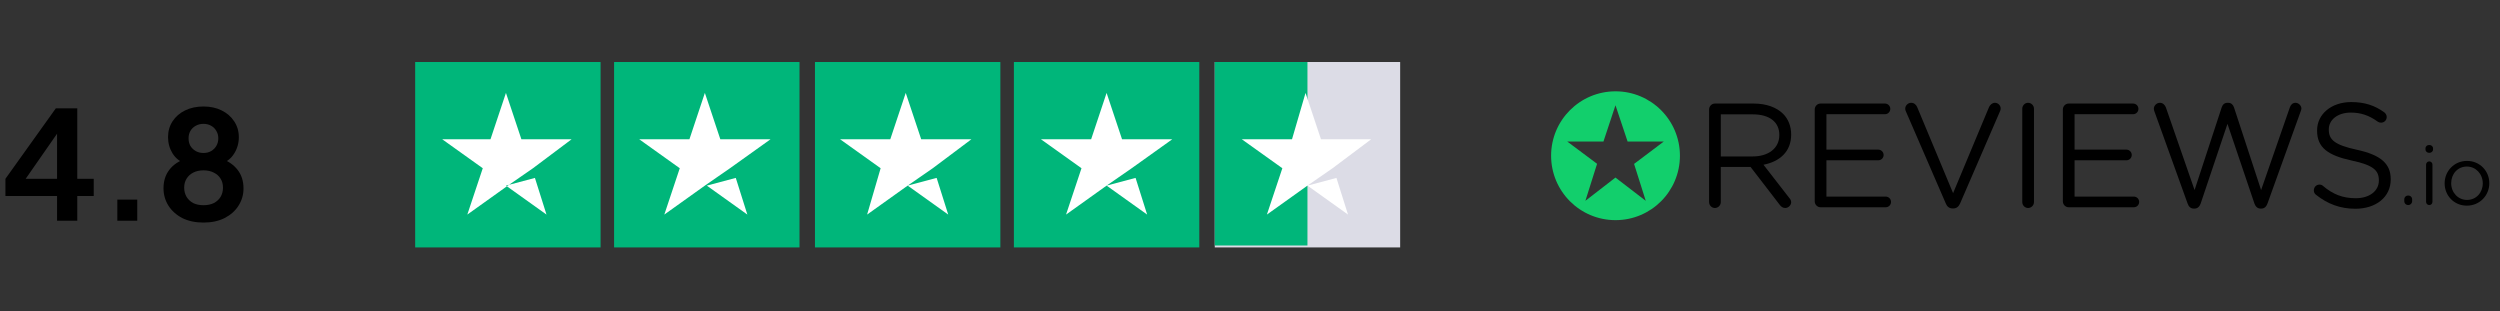 <svg width="265" height="33" viewBox="0 0 265 33" fill="none" xmlns="http://www.w3.org/2000/svg">
<rect x="0" y="0" width="265" height="33" fill="#333333" stroke="none"/>
<path d="M6.048 23.4V20.776H0.576V18.952L5.92 11.48H8.192V18.952H9.936V20.776H8.192V23.4H6.048ZM2.176 19.736L1.792 18.952H6.048V13.192L6.608 13.368L2.176 19.736ZM12.437 23.4V21.16H14.549V23.4H12.437ZM21.572 23.592C20.708 23.592 19.956 23.432 19.316 23.112C18.686 22.781 18.196 22.339 17.844 21.784C17.502 21.229 17.332 20.621 17.332 19.96C17.332 19.181 17.54 18.525 17.956 17.992C18.372 17.448 18.974 17.048 19.764 16.792L19.636 17.32C19.07 17.139 18.622 16.787 18.292 16.264C17.972 15.741 17.812 15.165 17.812 14.536C17.812 13.907 17.972 13.347 18.292 12.856C18.612 12.365 19.054 11.981 19.62 11.704C20.185 11.427 20.836 11.288 21.572 11.288C22.297 11.288 22.937 11.427 23.492 11.704C24.057 11.981 24.5 12.365 24.82 12.856C25.15 13.347 25.316 13.907 25.316 14.536C25.316 15.176 25.15 15.757 24.82 16.28C24.5 16.792 24.057 17.144 23.492 17.336L23.38 16.776C24.169 17.053 24.772 17.464 25.188 18.008C25.604 18.541 25.812 19.197 25.812 19.976C25.812 20.637 25.636 21.245 25.284 21.8C24.942 22.344 24.452 22.781 23.812 23.112C23.182 23.432 22.436 23.592 21.572 23.592ZM21.572 21.752C21.988 21.752 22.35 21.677 22.66 21.528C22.969 21.368 23.209 21.149 23.38 20.872C23.55 20.584 23.636 20.259 23.636 19.896C23.636 19.523 23.55 19.203 23.38 18.936C23.209 18.659 22.969 18.445 22.66 18.296C22.35 18.136 21.988 18.056 21.572 18.056C21.156 18.056 20.793 18.136 20.484 18.296C20.185 18.445 19.95 18.659 19.78 18.936C19.609 19.203 19.524 19.523 19.524 19.896C19.524 20.259 19.609 20.584 19.78 20.872C19.95 21.149 20.185 21.368 20.484 21.528C20.793 21.677 21.156 21.752 21.572 21.752ZM21.572 16.216C21.881 16.216 22.153 16.147 22.388 16.008C22.622 15.869 22.804 15.688 22.932 15.464C23.07 15.229 23.14 14.963 23.14 14.664C23.14 14.365 23.07 14.104 22.932 13.88C22.804 13.645 22.622 13.464 22.388 13.336C22.153 13.197 21.881 13.128 21.572 13.128C21.262 13.128 20.985 13.197 20.74 13.336C20.505 13.464 20.318 13.645 20.18 13.88C20.052 14.104 19.988 14.365 19.988 14.664C19.988 14.963 20.052 15.229 20.18 15.464C20.318 15.688 20.505 15.869 20.74 16.008C20.985 16.147 21.262 16.216 21.572 16.216Z" fill="black"/>
<path d="M63.661 6.573H44.008V26.227H63.661V6.573Z" fill="#00B67A"/>
<path d="M84.748 6.573H65.094V26.227H84.748V6.573Z" fill="#00B67A"/>
<path d="M106.039 6.573H86.386V26.227H106.039V6.573Z" fill="#00B67A"/>
<path d="M127.126 6.573H107.472V26.227H127.126V6.573Z" fill="#00B67A"/>
<path d="M148.417 6.573H128.764V26.227H148.417V6.573Z" fill="#DCDCE6"/>
<path d="M128.764 6.573H138.59V26.022H128.764V6.573Z" fill="#00B67A"/>
<path d="M53.63 19.675L56.701 18.857L57.929 22.746L53.63 19.675ZM60.59 14.762H55.268L53.63 9.849L51.992 14.762H46.874L51.173 17.833L49.535 22.746L53.834 19.675L56.496 17.833L60.59 14.762Z" fill="white"/>
<path d="M74.921 19.675L77.992 18.857L79.22 22.746L74.921 19.675ZM81.677 14.762H76.354L74.716 9.849L73.079 14.762H67.756L72.055 17.833L70.417 22.746L74.716 19.675L77.378 17.833L81.677 14.762Z" fill="white"/>
<path d="M96.213 19.675L99.284 18.857L100.512 22.746L96.213 19.675ZM102.969 14.762H97.646L96.008 9.849L94.37 14.762H89.047L93.347 17.833L91.913 22.746L96.213 19.675L98.874 17.833L102.969 14.762Z" fill="white"/>
<path d="M117.299 19.675L120.37 18.857L121.598 22.746L117.299 19.675ZM124.26 14.762H118.937L117.299 9.849L115.661 14.762H110.339L114.638 17.833L113 22.746L117.299 19.675L119.961 17.833L124.26 14.762Z" fill="white"/>
<path d="M138.591 19.675L141.661 18.857L142.89 22.746L138.591 19.675ZM145.346 14.762H140.024L138.386 9.849L136.953 14.762H131.63L135.929 17.833L134.291 22.746L138.591 19.675L141.252 17.833L145.346 14.762Z" fill="white"/>
<g clip-path="url(#clip0_0_84)">
<path d="M181.164 11.604C181.164 11.258 181.447 10.976 181.776 10.976H185.891C187.242 10.976 188.326 11.384 189.017 12.075C189.55 12.609 189.864 13.379 189.864 14.242V14.273C189.864 16.08 188.64 17.132 186.928 17.462L189.661 20.98C189.786 21.121 189.864 21.263 189.864 21.435C189.864 21.765 189.55 22.048 189.236 22.048C188.985 22.048 188.797 21.907 188.655 21.718L185.561 17.697H182.404V21.42C182.404 21.765 182.121 22.048 181.776 22.048C181.446 22.048 181.163 21.765 181.163 21.42L181.164 11.604ZM185.782 16.583C187.431 16.583 188.608 15.735 188.608 14.321V14.29C188.608 12.939 187.572 12.122 185.797 12.122H182.405V16.583H185.782Z" fill="black"/>
<path d="M192.361 21.341V11.604C192.361 11.258 192.643 10.976 192.973 10.976H199.805C200.119 10.976 200.371 11.227 200.371 11.541C200.371 11.855 200.119 12.107 199.805 12.107H193.601V15.86H199.098C199.412 15.86 199.664 16.127 199.664 16.425C199.664 16.74 199.412 16.991 199.098 16.991H193.601V20.839H199.883C200.197 20.839 200.449 21.09 200.449 21.404C200.449 21.719 200.197 21.97 199.883 21.97H192.973C192.643 21.97 192.361 21.687 192.361 21.341Z" fill="black"/>
<path d="M206.258 21.577L202.018 11.792C201.971 11.698 201.954 11.619 201.954 11.509C201.954 11.195 202.237 10.896 202.583 10.896C202.897 10.896 203.117 11.101 203.227 11.367L207.028 20.476L210.844 11.336C210.954 11.116 211.174 10.896 211.457 10.896C211.802 10.896 212.069 11.179 212.069 11.493C212.069 11.588 212.054 11.666 212.022 11.745L207.766 21.576C207.624 21.89 207.404 22.095 207.043 22.095H206.98C206.62 22.095 206.384 21.89 206.258 21.577Z" fill="black"/>
<path d="M214.36 11.525C214.36 11.179 214.643 10.896 214.973 10.896C215.319 10.896 215.601 11.179 215.601 11.525V21.419C215.601 21.765 215.319 22.048 214.973 22.048C214.643 22.048 214.36 21.765 214.36 21.419V11.525Z" fill="black"/>
<path d="M218.663 21.341V11.604C218.663 11.258 218.946 10.976 219.276 10.976H226.108C226.422 10.976 226.673 11.227 226.673 11.541C226.673 11.855 226.422 12.107 226.108 12.107H219.904V15.86H225.401C225.715 15.86 225.966 16.127 225.966 16.425C225.966 16.74 225.715 16.991 225.401 16.991H219.904V20.839H226.186C226.5 20.839 226.751 21.09 226.751 21.404C226.751 21.719 226.5 21.97 226.186 21.97H219.275C218.946 21.97 218.663 21.687 218.663 21.341Z" fill="black"/>
<path d="M228.368 11.808C228.337 11.713 228.306 11.619 228.306 11.525C228.306 11.195 228.604 10.896 228.95 10.896C229.264 10.896 229.5 11.132 229.594 11.415L232.625 20.147L235.499 11.383C235.593 11.1 235.782 10.896 236.112 10.896H236.19C236.505 10.896 236.708 11.101 236.803 11.383L239.677 20.147L242.724 11.383C242.818 11.1 243.022 10.896 243.321 10.896C243.651 10.896 243.949 11.195 243.949 11.509C243.949 11.603 243.902 11.713 243.87 11.808L240.352 21.576C240.243 21.89 240.023 22.11 239.708 22.11H239.614C239.3 22.11 239.08 21.89 238.97 21.576L236.112 13.127L233.27 21.576C233.16 21.89 232.94 22.11 232.626 22.11H232.531C232.217 22.11 231.997 21.907 231.887 21.576L228.368 11.808Z" fill="black"/>
<path d="M245.502 20.65C245.36 20.556 245.266 20.383 245.266 20.179C245.266 19.834 245.533 19.567 245.863 19.567C246.02 19.567 246.161 19.629 246.24 19.708C247.276 20.587 248.313 21.011 249.71 21.011C251.187 21.011 252.16 20.226 252.16 19.143V19.111C252.16 18.09 251.611 17.509 249.302 17.023C246.773 16.473 245.611 15.656 245.611 13.85V13.818C245.611 12.091 247.134 10.819 249.223 10.819C250.668 10.819 251.72 11.18 252.726 11.902C252.851 11.996 252.993 12.17 252.993 12.405C252.993 12.735 252.726 13.002 252.396 13.002C252.255 13.002 252.144 12.97 252.034 12.892C251.108 12.217 250.213 11.934 249.192 11.934C247.763 11.934 246.852 12.719 246.852 13.708V13.74C246.852 14.776 247.417 15.358 249.836 15.876C252.286 16.41 253.417 17.305 253.417 18.986V19.018C253.417 20.902 251.846 22.128 249.663 22.128C248.062 22.126 246.727 21.624 245.502 20.65Z" fill="black"/>
<path d="M255.274 20.727C255.511 20.727 255.687 20.902 255.687 21.139V21.315C255.687 21.552 255.511 21.736 255.274 21.736C255.028 21.736 254.853 21.552 254.853 21.315V21.139C254.853 20.902 255.028 20.727 255.274 20.727Z" fill="black"/>
<path d="M257.102 15.729C257.102 15.509 257.278 15.368 257.497 15.368C257.726 15.368 257.902 15.509 257.902 15.729V15.842C257.902 16.054 257.726 16.203 257.497 16.203C257.278 16.203 257.102 16.054 257.102 15.842V15.729ZM257.164 17.45C257.164 17.266 257.313 17.108 257.497 17.108C257.691 17.108 257.84 17.257 257.84 17.45V21.394C257.84 21.587 257.699 21.736 257.506 21.736C257.312 21.736 257.164 21.587 257.164 21.394V17.45Z" fill="black"/>
<path d="M259.132 19.445V19.427C259.132 18.145 260.134 17.056 261.503 17.056C262.865 17.056 263.867 18.128 263.867 19.41V19.427C263.867 20.71 262.856 21.799 261.486 21.799C260.124 21.799 259.132 20.727 259.132 19.445ZM263.173 19.445V19.427C263.173 18.452 262.444 17.653 261.486 17.653C260.502 17.653 259.826 18.452 259.826 19.41V19.427C259.826 20.402 260.546 21.192 261.503 21.192C262.487 21.192 263.173 20.402 263.173 19.445Z" fill="black"/>
<path d="M171.245 9.68C167.474 9.68 164.417 12.737 164.417 16.507C164.417 20.278 167.474 23.335 171.245 23.335C175.015 23.335 178.072 20.278 178.072 16.507C178.073 12.736 175.016 9.68 171.245 9.68ZM174.45 21.287L171.239 18.821L168.051 21.287L169.29 17.363L166.125 15H169.967L171.24 11.158L172.524 15H176.366L173.212 17.375L174.45 21.287Z" fill="url(#paint0_linear_0_84)"/>
</g>
<defs>
<linearGradient id="paint0_linear_0_84" x1="847.175" y1="1375.21" x2="847.175" y2="9.663" gradientUnits="userSpaceOnUse">
<stop stop-color="#33C886"/>
<stop offset="1" stop-color="#12CF6C"/>
</linearGradient>
<clipPath id="clip0_0_84">
<rect width="99.68" height="14" fill="white" transform="translate(164.417 9.4)"/>
</clipPath>
</defs>
</svg>
